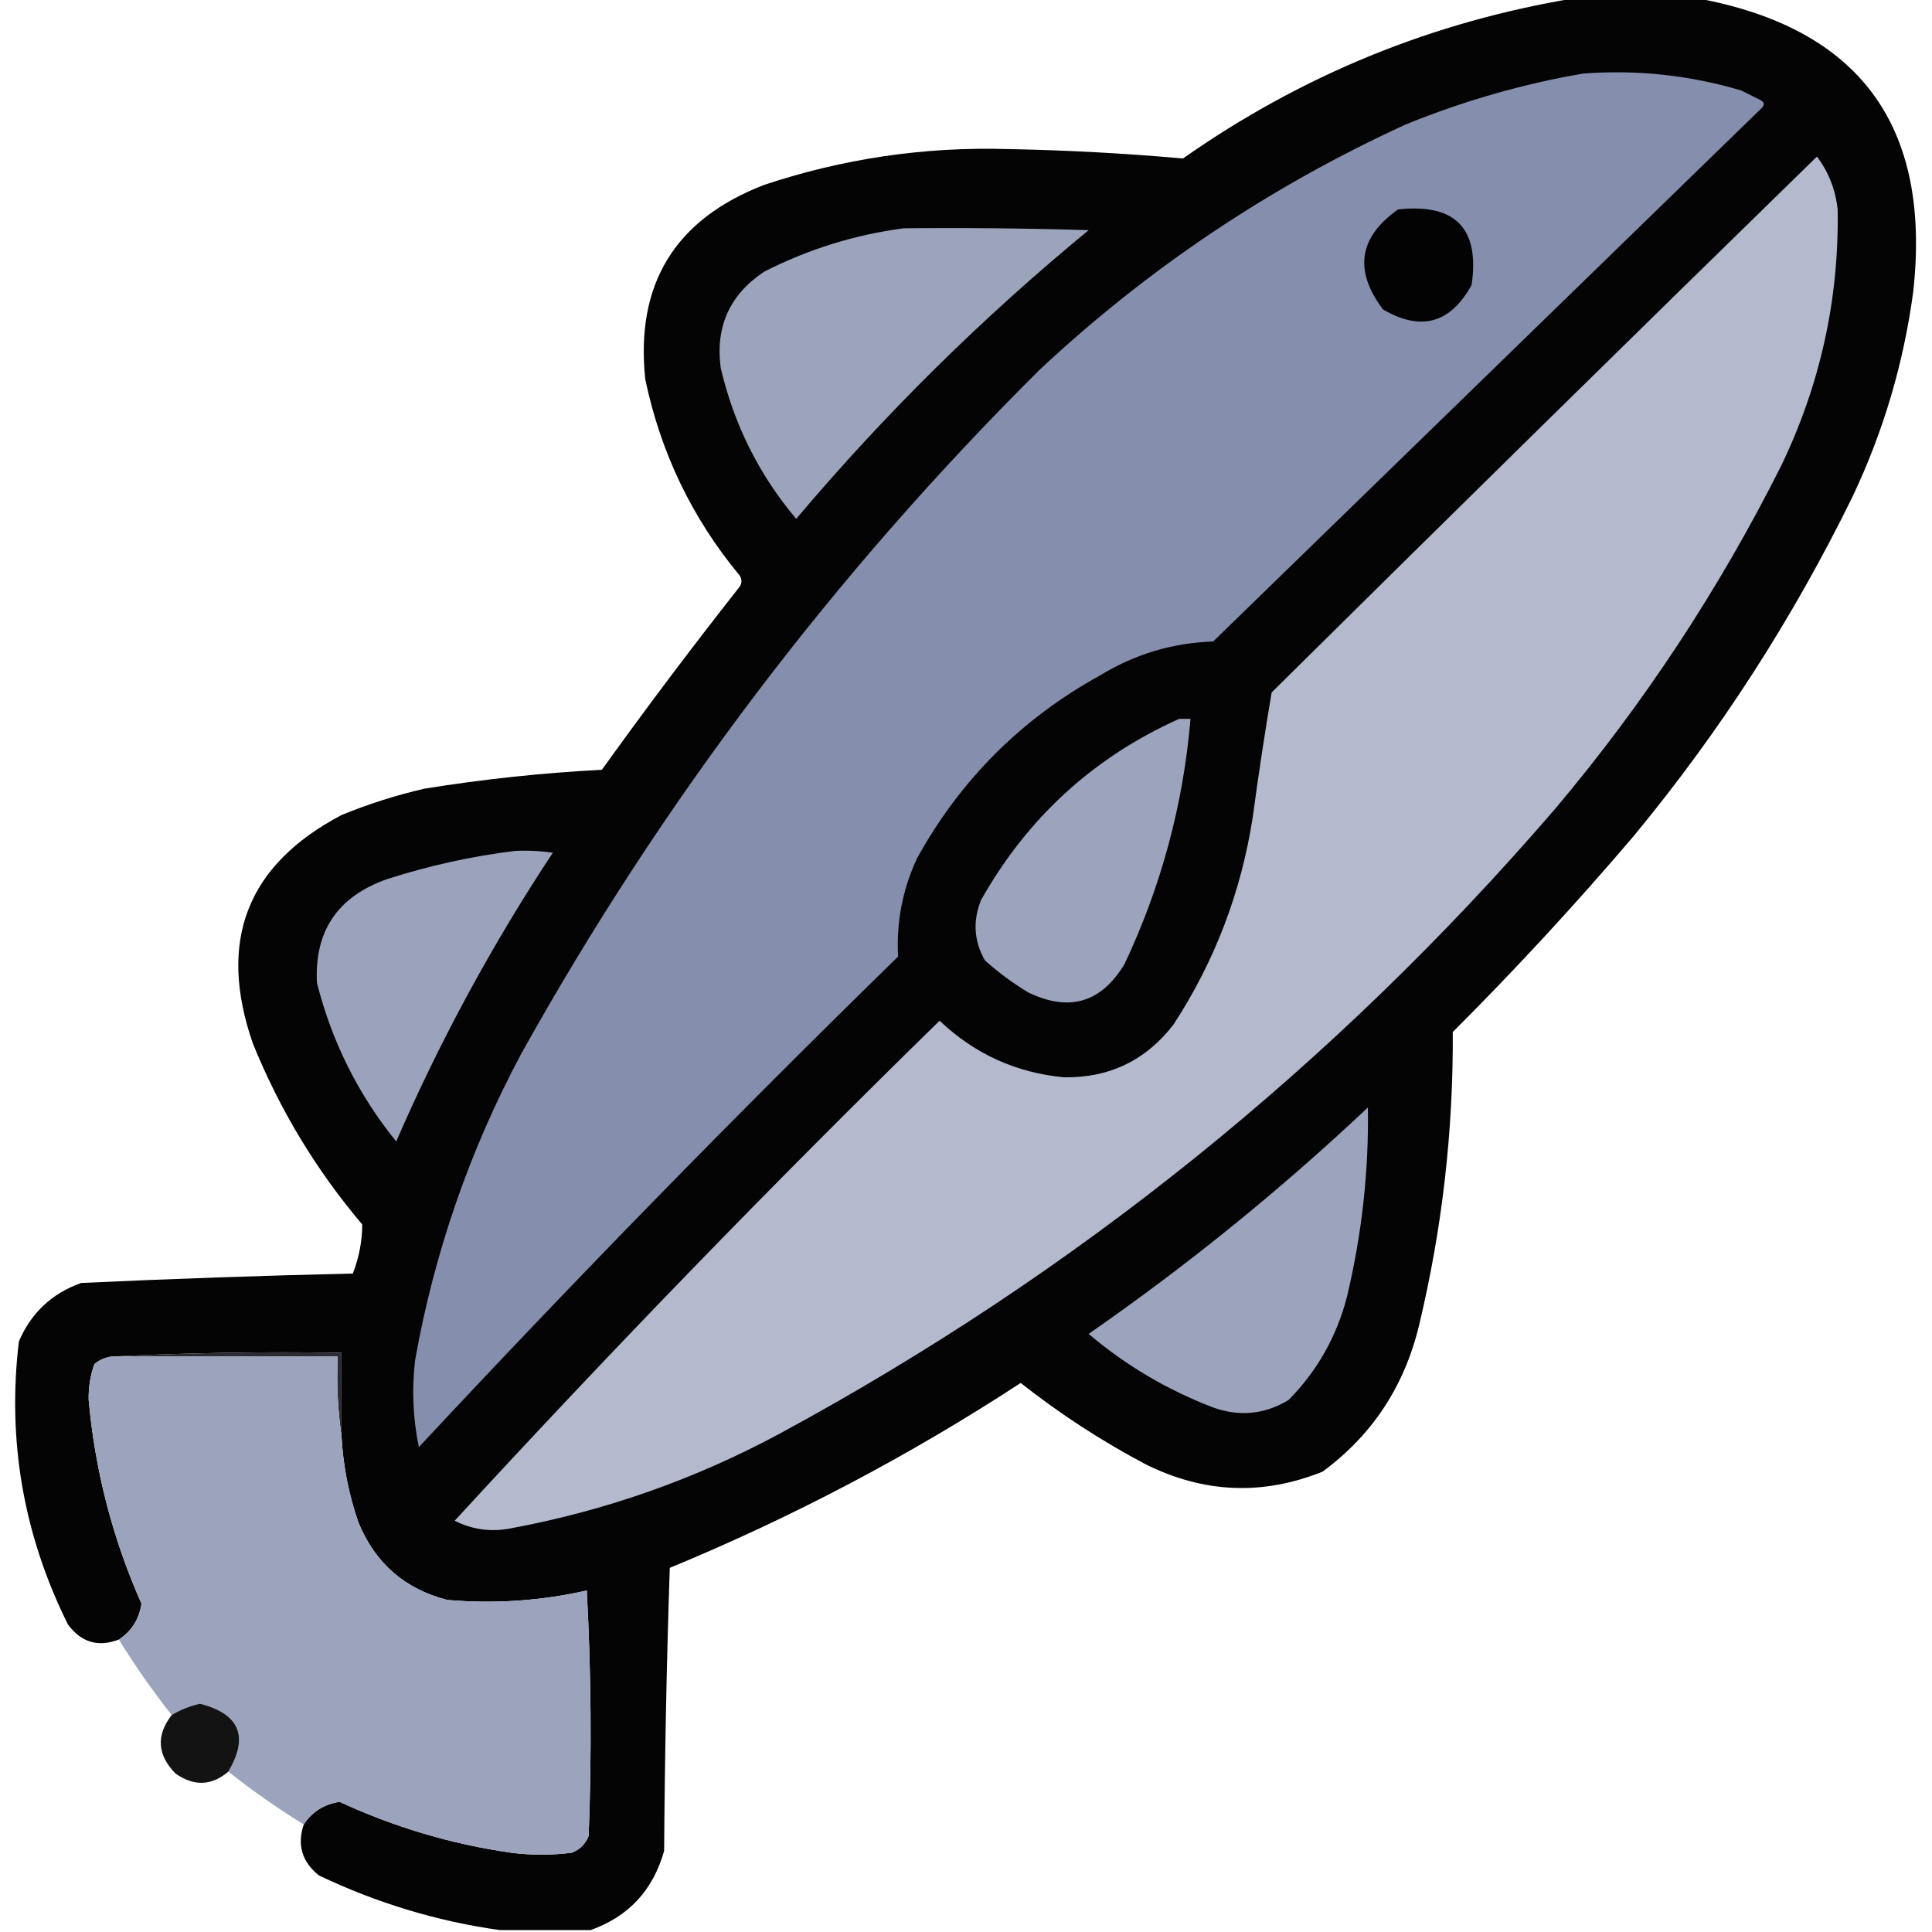 <?xml version="1.0" encoding="UTF-8"?>
<!DOCTYPE svg PUBLIC "-//W3C//DTD SVG 1.1//EN" "http://www.w3.org/Graphics/SVG/1.1/DTD/svg11.dtd">
<svg xmlns="http://www.w3.org/2000/svg" version="1.1" width="512px" height="512px" style="shape-rendering:geometricPrecision; text-rendering:geometricPrecision; image-rendering:optimizeQuality; fill-rule:evenodd; clip-rule:evenodd" xmlns:xlink="http://www.w3.org/1999/xlink">
<g><path style="opacity:0.981" fill="#010101" d="M 417.5,-0.5 C 428.167,-0.5 438.833,-0.5 449.5,-0.5C 492.801,7.344 511.968,33.344 507,77.5C 504.458,96.335 499.125,114.335 491,131.5C 475.156,163.88 455.823,193.88 433,221.5C 417.736,239.434 401.736,256.767 385,273.5C 385.162,299.883 382.162,325.883 376,351.5C 372.087,367.525 363.587,380.359 350.5,390C 334.595,396.395 318.928,395.728 303.5,388C 291.825,381.817 280.825,374.651 270.5,366.5C 241.113,385.696 210.113,402.029 177.5,415.5C 176.667,440.493 176.167,465.493 176,490.5C 173.077,500.92 166.577,507.92 156.5,511.5C 148.5,511.5 140.5,511.5 132.5,511.5C 115.871,509.17 99.871,504.337 84.5,497C 80.017,493.387 78.683,488.887 80.5,483.5C 82.697,480.142 85.863,478.142 90,477.5C 104.492,484.219 119.658,488.719 135.5,491C 140.833,491.667 146.167,491.667 151.5,491C 153.667,490.167 155.167,488.667 156,486.5C 156.833,464.826 156.666,443.159 155.5,421.5C 143.32,424.255 130.987,425.088 118.5,424C 107.255,421.089 99.422,414.256 95,403.5C 92.407,396.036 90.907,388.369 90.5,380.5C 90.5,373.167 90.5,365.833 90.5,358.5C 69.993,358.17 49.66,358.503 29.5,359.5C 27.83,359.751 26.33,360.418 25,361.5C 23.928,364.544 23.428,367.71 23.5,371C 25.195,389.779 29.861,407.779 37.5,425C 36.873,429.099 34.873,432.265 31.5,434.5C 26.025,436.594 21.525,435.261 18,430.5C 6.209,406.751 1.875,381.751 5,355.5C 8.23,347.937 13.73,342.771 21.5,340C 45.466,338.883 69.466,338.05 93.5,337.5C 95.143,333.271 95.977,328.938 96,324.5C 83.794,310.097 74.127,294.097 67,276.5C 57.59,249.369 65.423,229.203 90.5,216C 97.638,213.065 104.971,210.732 112.5,209C 128.075,206.486 143.742,204.82 159.5,204C 171.302,187.565 183.469,171.398 196,155.5C 196.667,154.5 196.667,153.5 196,152.5C 183.4,137.298 175.067,119.965 171,100.5C 168.355,75.29 178.855,58.123 202.5,49C 223.42,42.03 244.92,38.864 267,39.5C 282.574,39.792 298.074,40.625 313.5,42C 344.983,19.898 379.65,5.732 417.5,-0.5 Z"/></g>
<g><path style="opacity:1" fill="#858fad" d="M 419.5,19.5 C 433.826,18.419 447.826,19.919 461.5,24C 463.167,24.833 464.833,25.667 466.5,26.5C 467.521,27.002 467.688,27.668 467,28.5C 418.5,75.667 370,122.833 321.5,170C 310.73,170.367 300.73,173.367 291.5,179C 270.667,190.5 254.5,206.667 243,227.5C 239.182,235.727 237.515,244.393 238,253.5C 194.579,295.919 152.245,339.253 111,383.5C 109.437,375.913 109.104,368.246 110,360.5C 115.066,332.032 124.4,305.032 138,279.5C 175.211,212.629 221.045,152.129 275.5,98C 304.248,71.116 336.581,49.449 372.5,33C 387.794,26.764 403.46,22.264 419.5,19.5 Z"/></g>
<g><path style="opacity:1" fill="#b4bacd" d="M 481.5,41.5 C 484.577,45.545 486.411,50.211 487,55.5C 487.385,79.3 482.385,101.966 472,123.5C 455.536,156.272 435.536,186.605 412,214.5C 353.478,282.387 284.978,337.553 206.5,380C 184.127,392.02 160.461,400.354 135.5,405C 130.196,406.066 125.196,405.4 120.5,403C 162.07,357.776 204.903,313.609 249,270.5C 258.287,279.311 269.287,284.311 282,285.5C 294.004,285.664 303.671,280.998 311,271.5C 321.918,254.759 328.918,236.426 332,216.5C 333.481,205.465 335.148,194.465 337,183.5C 385.062,135.937 433.228,88.604 481.5,41.5 Z"/></g>
<g><path style="opacity:1" fill="#030304" d="M 370.5,55.5 C 385.675,53.841 392.175,60.507 390,75.5C 384.393,85.721 376.559,87.887 366.5,82C 358.744,71.697 360.077,62.864 370.5,55.5 Z"/></g>
<g><path style="opacity:1" fill="#9ca4bc" d="M 239.5,60.5 C 255.837,60.333 272.17,60.5 288.5,61C 260.368,84.132 234.535,109.632 211,137.5C 201.165,125.83 194.498,112.497 191,97.5C 189.539,86.59 193.373,78.09 202.5,72C 214.285,66.014 226.618,62.18 239.5,60.5 Z"/></g>
<g><path style="opacity:1" fill="#9ca4bd" d="M 312.5,190.5 C 313.5,190.5 314.5,190.5 315.5,190.5C 313.565,213.24 307.732,234.907 298,255.5C 291.828,265.74 283.328,268.24 272.5,263C 268.4,260.533 264.566,257.699 261,254.5C 258.095,249.349 257.762,244.015 260,238.5C 272.316,216.677 289.816,200.677 312.5,190.5 Z"/></g>
<g><path style="opacity:1" fill="#9ba3bc" d="M 136.5,225.5 C 139.85,225.335 143.183,225.502 146.5,226C 130.477,250.205 116.644,275.705 105,302.5C 94.951,290.091 87.951,276.091 84,260.5C 83.279,246.793 89.445,237.627 102.5,233C 113.734,229.389 125.067,226.889 136.5,225.5 Z"/></g>
<g><path style="opacity:1" fill="#9ca4bd" d="M 362.5,293.5 C 362.775,310.198 360.941,326.864 357,343.5C 354.286,354.1 349.119,363.267 341.5,371C 335.184,374.832 328.518,375.498 321.5,373C 309.368,368.357 298.368,361.857 288.5,353.5C 314.659,335.341 339.326,315.341 362.5,293.5 Z"/></g>
<g><path style="opacity:1" fill="#2a2c33" d="M 29.5,359.5 C 49.66,358.503 69.993,358.17 90.5,358.5C 90.5,365.833 90.5,373.167 90.5,380.5C 89.509,373.687 89.175,366.687 89.5,359.5C 69.5,359.5 49.5,359.5 29.5,359.5 Z"/></g>
<g><path style="opacity:0.998" fill="#9ca4bd" d="M 29.5,359.5 C 49.5,359.5 69.5,359.5 89.5,359.5C 89.175,366.687 89.509,373.687 90.5,380.5C 90.907,388.369 92.407,396.036 95,403.5C 99.422,414.256 107.255,421.089 118.5,424C 130.987,425.088 143.32,424.255 155.5,421.5C 156.666,443.159 156.833,464.826 156,486.5C 155.167,488.667 153.667,490.167 151.5,491C 146.167,491.667 140.833,491.667 135.5,491C 119.658,488.719 104.492,484.219 90,477.5C 85.863,478.142 82.697,480.142 80.5,483.5C 73.557,479.223 66.89,474.556 60.5,469.5C 66.018,460.2 63.518,454.2 53,451.5C 50.291,452.109 47.791,453.109 45.5,454.5C 40.444,448.11 35.777,441.443 31.5,434.5C 34.873,432.265 36.873,429.099 37.5,425C 29.861,407.779 25.195,389.779 23.5,371C 23.428,367.71 23.928,364.544 25,361.5C 26.33,360.418 27.83,359.751 29.5,359.5 Z"/></g>
<g><path style="opacity:0.933" fill="#030304" d="M 60.5,469.5 C 56.075,473.282 51.409,473.449 46.5,470C 41.667,465.046 41.334,459.88 45.5,454.5C 47.791,453.109 50.291,452.109 53,451.5C 63.518,454.2 66.018,460.2 60.5,469.5 Z"/></g>
</svg>
